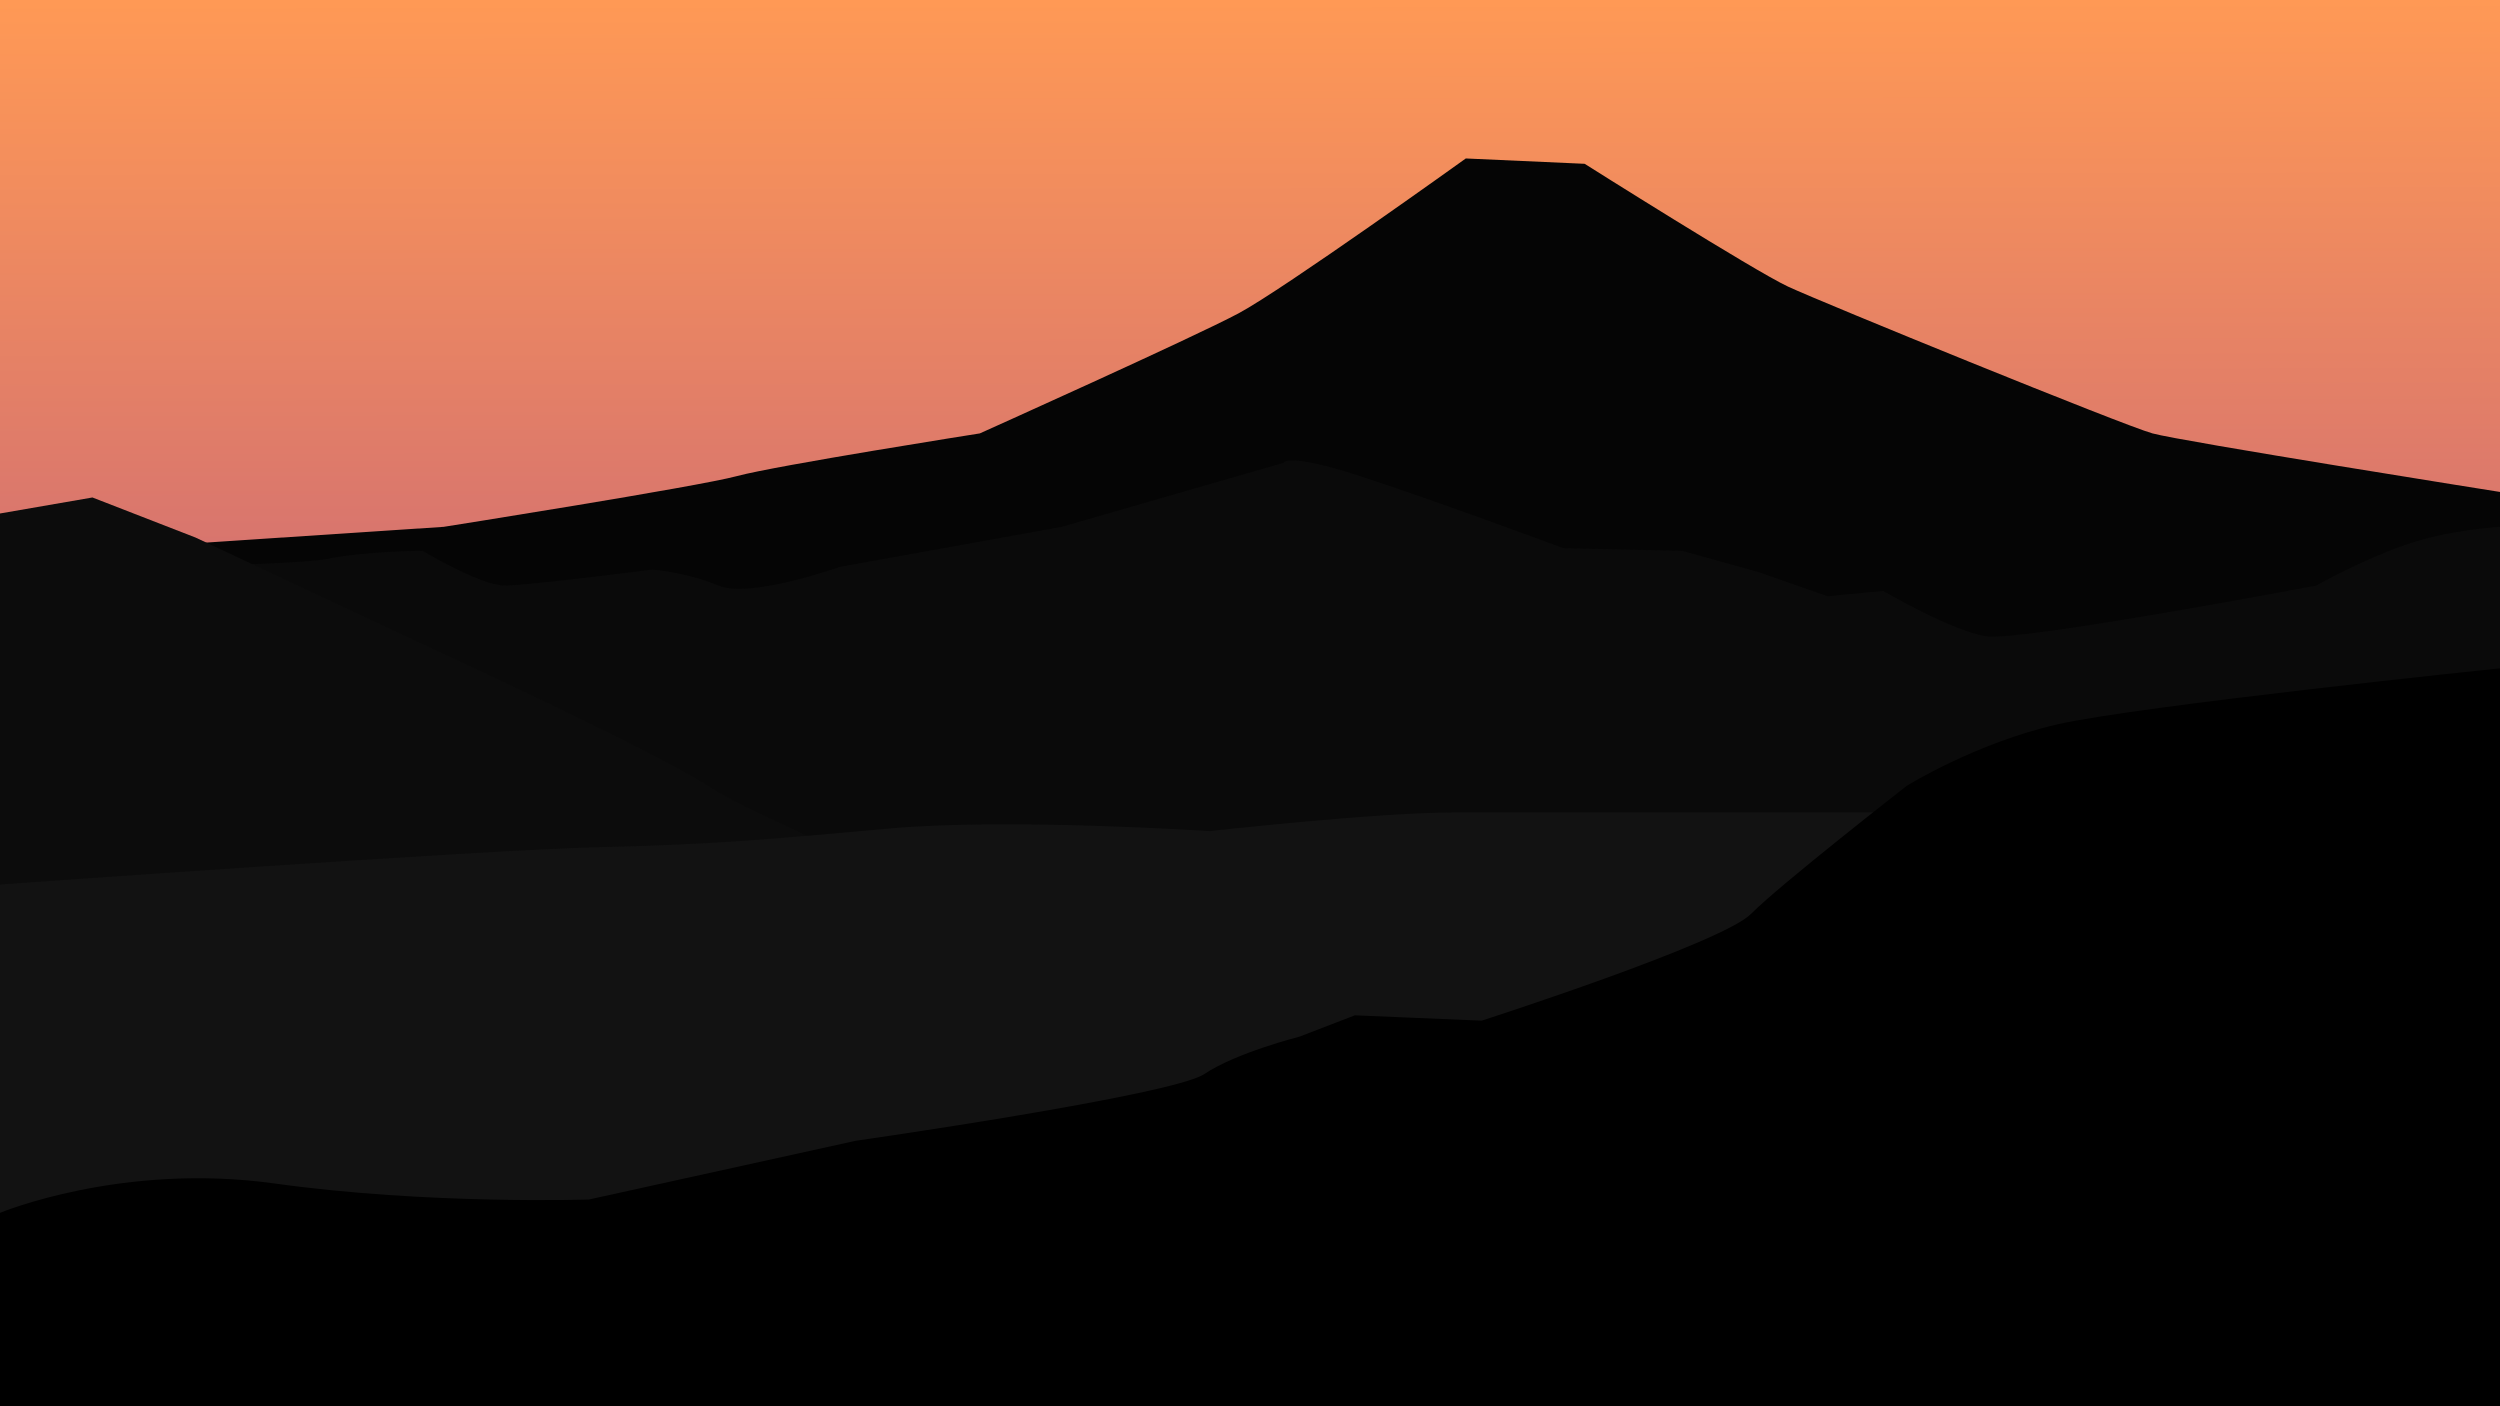<?xml version="1.0" encoding="UTF-8" standalone="no"?>
<svg
   xmlns:dc="http://purl.org/dc/elements/1.1/"
   xmlns:cc="http://creativecommons.org/ns#"
   xmlns:rdf="http://www.w3.org/1999/02/22-rdf-syntax-ns#"
   xmlns:svg="http://www.w3.org/2000/svg"
   xmlns="http://www.w3.org/2000/svg"
   xmlns:xlink="http://www.w3.org/1999/xlink"
   xmlns:sodipodi="http://sodipodi.sourceforge.net/DTD/sodipodi-0.dtd"
   xmlns:inkscape="http://www.inkscape.org/namespaces/inkscape"
   version="1.1"
   id="svg833"
   width="1920"
   height="1080"
   viewBox="0 0 1920 1080"
   sodipodi:docname="bg-1.svg"
   inkscape:version="1.0.1 (3bc2e813f5, 2020-09-07)">
  <defs
     id="defs837">
    <linearGradient
       inkscape:collect="always"
       id="linearGradient877">
      <stop
         style="stop-color:#ff9955;stop-opacity:1"
         offset="0"
         id="stop873" />
      <stop
         style="stop-color:#892ca0;stop-opacity:1"
         offset="1"
         id="stop875" />
    </linearGradient>
    <linearGradient
       inkscape:collect="always"
       xlink:href="#linearGradient877"
       id="linearGradient879"
       x1="999.979"
       y1="0"
       x2="1001.156"
       y2="1262.094"
       gradientUnits="userSpaceOnUse" />
  </defs>
  <sodipodi:namedview
     pagecolor="#ffffff"
     bordercolor="#666666"
     borderopacity="1"
     objecttolerance="10"
     gridtolerance="10"
     guidetolerance="10"
     inkscape:pageopacity="0"
     inkscape:pageshadow="2"
     inkscape:window-width="1920"
     inkscape:window-height="1001"
     id="namedview835"
     showgrid="false"
     inkscape:snap-page="true"
     inkscape:zoom="0.49301056"
     inkscape:cx="895.83888"
     inkscape:cy="1293.6892"
     inkscape:window-x="-9"
     inkscape:window-y="-9"
     inkscape:window-maximized="1"
     inkscape:current-layer="g841" />
  <g
     inkscape:groupmode="layer"
     inkscape:label="Image"
     id="g841">
    <rect
       style="opacity:1;fill:url(#linearGradient879);fill-opacity:1;stroke:none;stroke-width:8;stroke-linecap:square;stroke-opacity:0.749"
       id="rect871"
       width="1920"
       height="1080"
       x="0"
       y="0" />
    <path
       style="opacity:1;fill:#050505;fill-opacity:1;stroke:none;stroke-width:1px;stroke-linecap:butt;stroke-linejoin:miter;stroke-opacity:1"
       d="m 0,427.159 340.763,-22.551 c 0,0 194.722,-30.751 225.147,-38.951 30.425,-8.2 186.609,-32.801 186.609,-32.801 0,0 164.297,-73.802 198.779,-92.252 34.482,-18.45 174.438,-118.903 174.438,-118.903 l 91.276,4.1 c 0,0 129.815,82.002 156.183,94.302 26.369,12.3 257.601,106.603 279.913,112.753 22.312,6.15 267.743,45.101 267.743,45.101 L 1920,1080 H 0 V 437.409"
       id="path845"
       sodipodi:nodetypes="ccscsccsscccc" />
    <path
       style="opacity:1;fill:#0a0a0a;fill-opacity:1;stroke:none;stroke-width:1px;stroke-linecap:butt;stroke-linejoin:miter;stroke-opacity:1"
       d="m 0,437.409 c 0,0 221.091,-2.05 251.516,-8.2 30.425,-6.15 73.021,-6.15 73.021,-6.15 0,0 44.624,26.651 62.879,26.651 18.255,0 113.588,-12.3 113.588,-12.3 0,0 26.369,2.05 50.709,12.3 24.34,10.25 93.304,-14.35 93.304,-14.35 l 170.382,-30.751 170.382,-49.201 c 0,0 2.028,-8.2 58.822,10.25 56.794,18.45 156.183,55.351 156.183,55.351 l 91.276,2.05 58.822,16.4 52.737,18.45 42.596,-4.1 c 0,0 52.737,30.751 79.106,34.851 26.369,4.1 253.544,-38.951 253.544,-38.951 0,0 32.454,-18.45 66.936,-30.751 C 1880.284,406.658 1920,404.608 1920,404.608 V 1080 H 0 Z"
       id="path849" />
    <path
       style="opacity:1;fill:#0c0c0c;fill-opacity:1;stroke:none;stroke-width:1px;stroke-linecap:butt;stroke-linejoin:miter;stroke-opacity:1"
       d="M 0,394.358 70.992,382.058 150.098,412.808 320.48,492.76 c 0,0 178.495,82.002 223.119,110.703 44.624,28.701 135.9,57.401 89.248,59.451 -46.652,2.05 -219.062,16.4 -219.062,16.4 L 277.885,685.465 0,679.315"
       id="path847" />
    <path
       style="opacity:1;fill:#121212;fill-opacity:1;stroke:none;stroke-width:1px;stroke-linecap:butt;stroke-linejoin:miter;stroke-opacity:1"
       d="m 0,679.315 c 0,0 371.189,-26.651 460.436,-28.701 89.248,-2.05 131.843,-6.15 223.119,-14.35 91.276,-8.2 245.431,2.05 245.431,2.05 0,0 127.786,-14.35 188.637,-14.35 60.851,0 348.877,0 348.877,0 L 1853.916,578.862 1920,566.562 V 1080 H 0 Z"
       id="path851" />
    <path
       style="opacity:1;fill:#000000;stroke:none;stroke-width:1px;stroke-linecap:butt;stroke-linejoin:miter;stroke-opacity:1"
       d="m 0,931.471 c 0,0 93.304,-38.951 210.949,-22.551 117.645,16.4 241.374,12.3 241.374,12.3 l 204.864,-45.101 c 0,0 243.403,-34.851 267.743,-51.251 24.34,-16.4 73.021,-28.701 73.021,-28.701 l 42.595,-16.4 97.361,4.1 c 0,0 184.58,-59.451 206.892,-82.002 22.312,-22.551 119.673,-98.402 119.673,-98.402 0,0 52.737,-32.801 115.616,-47.151 C 1642.967,541.962 1920,513.261 1920,513.261 V 1080 H 0 Z"
       id="path853" />
  </g>
</svg>
